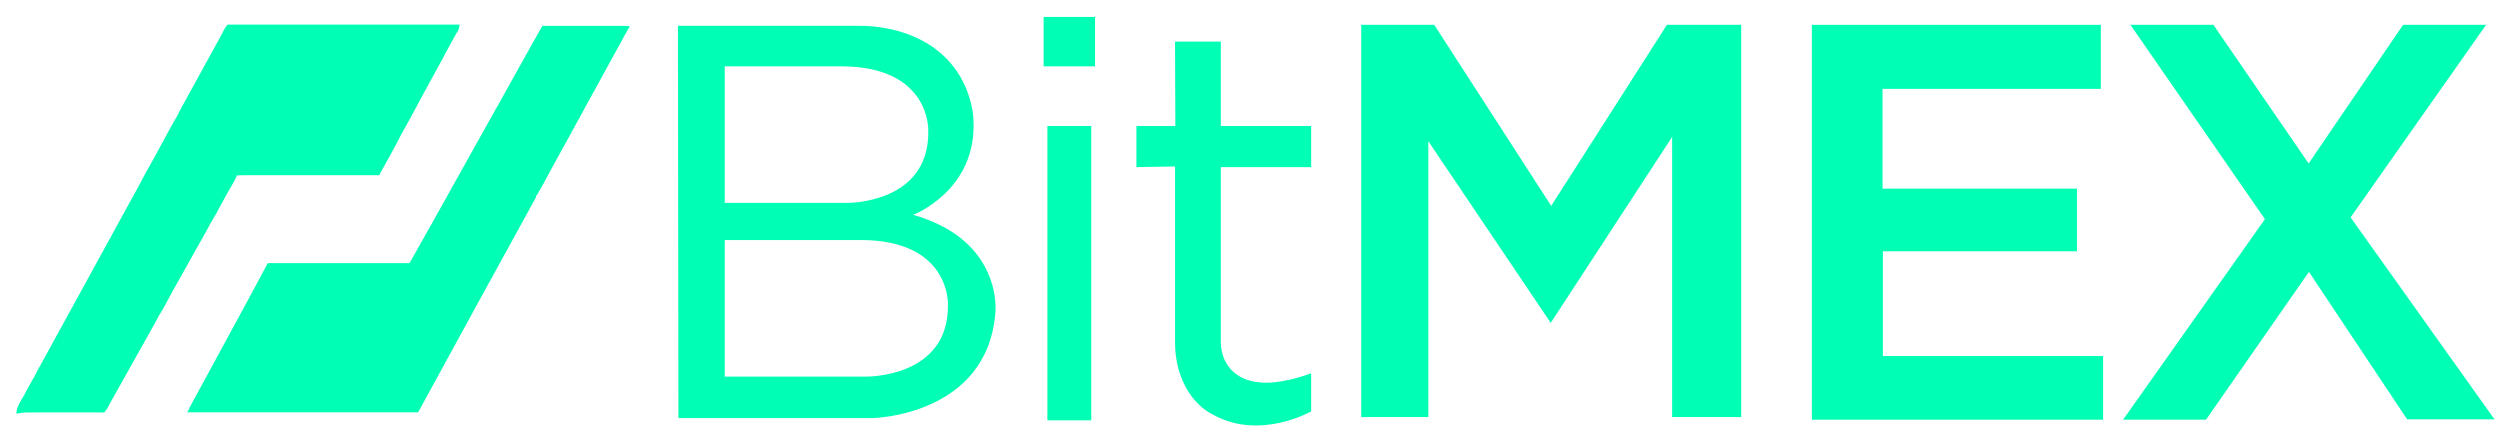 <svg width="144" height="25" viewBox="0 0 144 25" fill="none" xmlns="http://www.w3.org/2000/svg">
<g clip-path="url(#clip0_680_8430)">
<path d="M13.106 1.417H26.469C26.461 1.596 26.4 1.768 26.294 1.912C25.842 2.697 25.434 3.515 24.99 4.301C24.361 5.43 23.773 6.579 23.134 7.703C22.729 8.511 22.272 9.295 21.84 10.09C19.244 10.09 16.647 10.09 14.05 10.09C13.914 10.09 13.78 10.097 13.644 10.105C13.531 10.407 13.343 10.672 13.192 10.956C12.994 11.281 12.833 11.629 12.637 11.954C12.431 12.392 12.144 12.783 11.936 13.22C11.507 13.959 11.105 14.709 10.684 15.456C10.245 16.22 9.816 16.994 9.397 17.779C9.22 18.058 9.056 18.345 8.907 18.64C8.029 20.189 7.178 21.751 6.298 23.299C6.224 23.465 6.125 23.619 6.006 23.757C4.502 23.747 2.998 23.757 1.494 23.757C1.309 23.761 1.124 23.787 0.945 23.835C0.945 23.413 1.224 23.075 1.411 22.721C1.637 22.246 1.939 21.805 2.167 21.328C3.97 18.061 5.753 14.782 7.55 11.513C7.957 10.803 8.307 10.077 8.716 9.381C9.228 8.464 9.704 7.527 10.236 6.621C10.406 6.242 10.634 5.895 10.821 5.525C11.484 4.33 12.134 3.128 12.795 1.933C12.873 1.747 12.978 1.573 13.106 1.417Z" fill="#00FFB4"/>
<path d="M28.591 6.227C29.481 4.652 30.34 3.059 31.243 1.491H36.07C36.14 1.495 36.21 1.506 36.278 1.524C36.117 1.771 35.983 2.032 35.842 2.288C34.677 4.405 33.517 6.522 32.359 8.641C31.873 9.503 31.421 10.386 30.927 11.244L30.879 11.261L30.87 11.368C28.6 15.493 26.338 19.62 24.084 23.75C19.653 23.755 15.221 23.755 10.789 23.75C11.041 23.216 11.34 22.706 11.62 22.188C12.883 19.837 14.178 17.507 15.422 15.156C18.144 15.151 20.867 15.151 23.59 15.156C25.271 12.189 26.917 9.199 28.586 6.227H28.591Z" fill="#00FFB4"/>
<path d="M78.408 1.43V24.022H82.273V8.136L89.322 18.598L96.315 7.887V24.022H100.293V1.43H96.014L89.35 11.859L82.612 1.43H78.408Z" fill="#00FFB4"/>
<path d="M60.33 7.257H62.856V24.212H60.33V7.257Z" fill="#00FFB4"/>
<path d="M60.113 0.976H63.073V3.82H60.113V0.976Z" fill="#00FFB4"/>
<path d="M67.682 2.398H70.32V7.257H75.523V9.625H70.32V19.697C70.316 20.085 70.405 20.468 70.579 20.814C71.026 21.673 72.24 22.693 75.523 21.501V23.696C75.523 23.696 72.526 25.415 69.811 23.85C69.811 23.85 68.463 23.27 67.897 21.313C67.749 20.789 67.677 20.246 67.682 19.701V9.587L65.457 9.625V7.257H67.7L67.682 2.398Z" fill="#00FFB4"/>
<path d="M104.363 1.43V24.174H121.139V20.508H108.454V14.474H119.632V10.866H108.435V5.119H121.008V1.43H104.363Z" fill="#00FFB4"/>
<path d="M122.713 1.43H127.492L132.977 9.415L138.419 1.43H143.198L135.394 12.522L143.684 24.155H138.651L132.996 15.659L127.067 24.174H122.289L130.46 12.623L122.713 1.43Z" fill="#00FFB4"/>
<path d="M52.601 12.374C52.601 12.374 56.296 10.962 56.07 6.895C56.07 6.895 56.04 2.984 51.692 1.776C50.969 1.58 50.224 1.483 49.475 1.488H39.049L39.077 24.079H50.302C50.302 24.079 56.871 23.936 57.334 18.007C57.334 18.007 57.804 13.864 52.601 12.374ZM41.744 3.82H48.399C53.619 3.802 53.469 7.525 53.469 7.525C53.547 11.773 48.756 11.687 48.756 11.687H41.744V3.82ZM49.887 21.692H41.744V13.826H49.53C54.75 13.806 54.6 17.529 54.6 17.529C54.678 21.777 49.887 21.692 49.887 21.692Z" fill="#00FFB4"/>
</g>
<defs>
<clipPath id="clip0_680_8430">
<rect width="142.739" height="23.532" fill="white" transform="translate(0.945 0.976)"/>
</clipPath>
</defs>
</svg>
